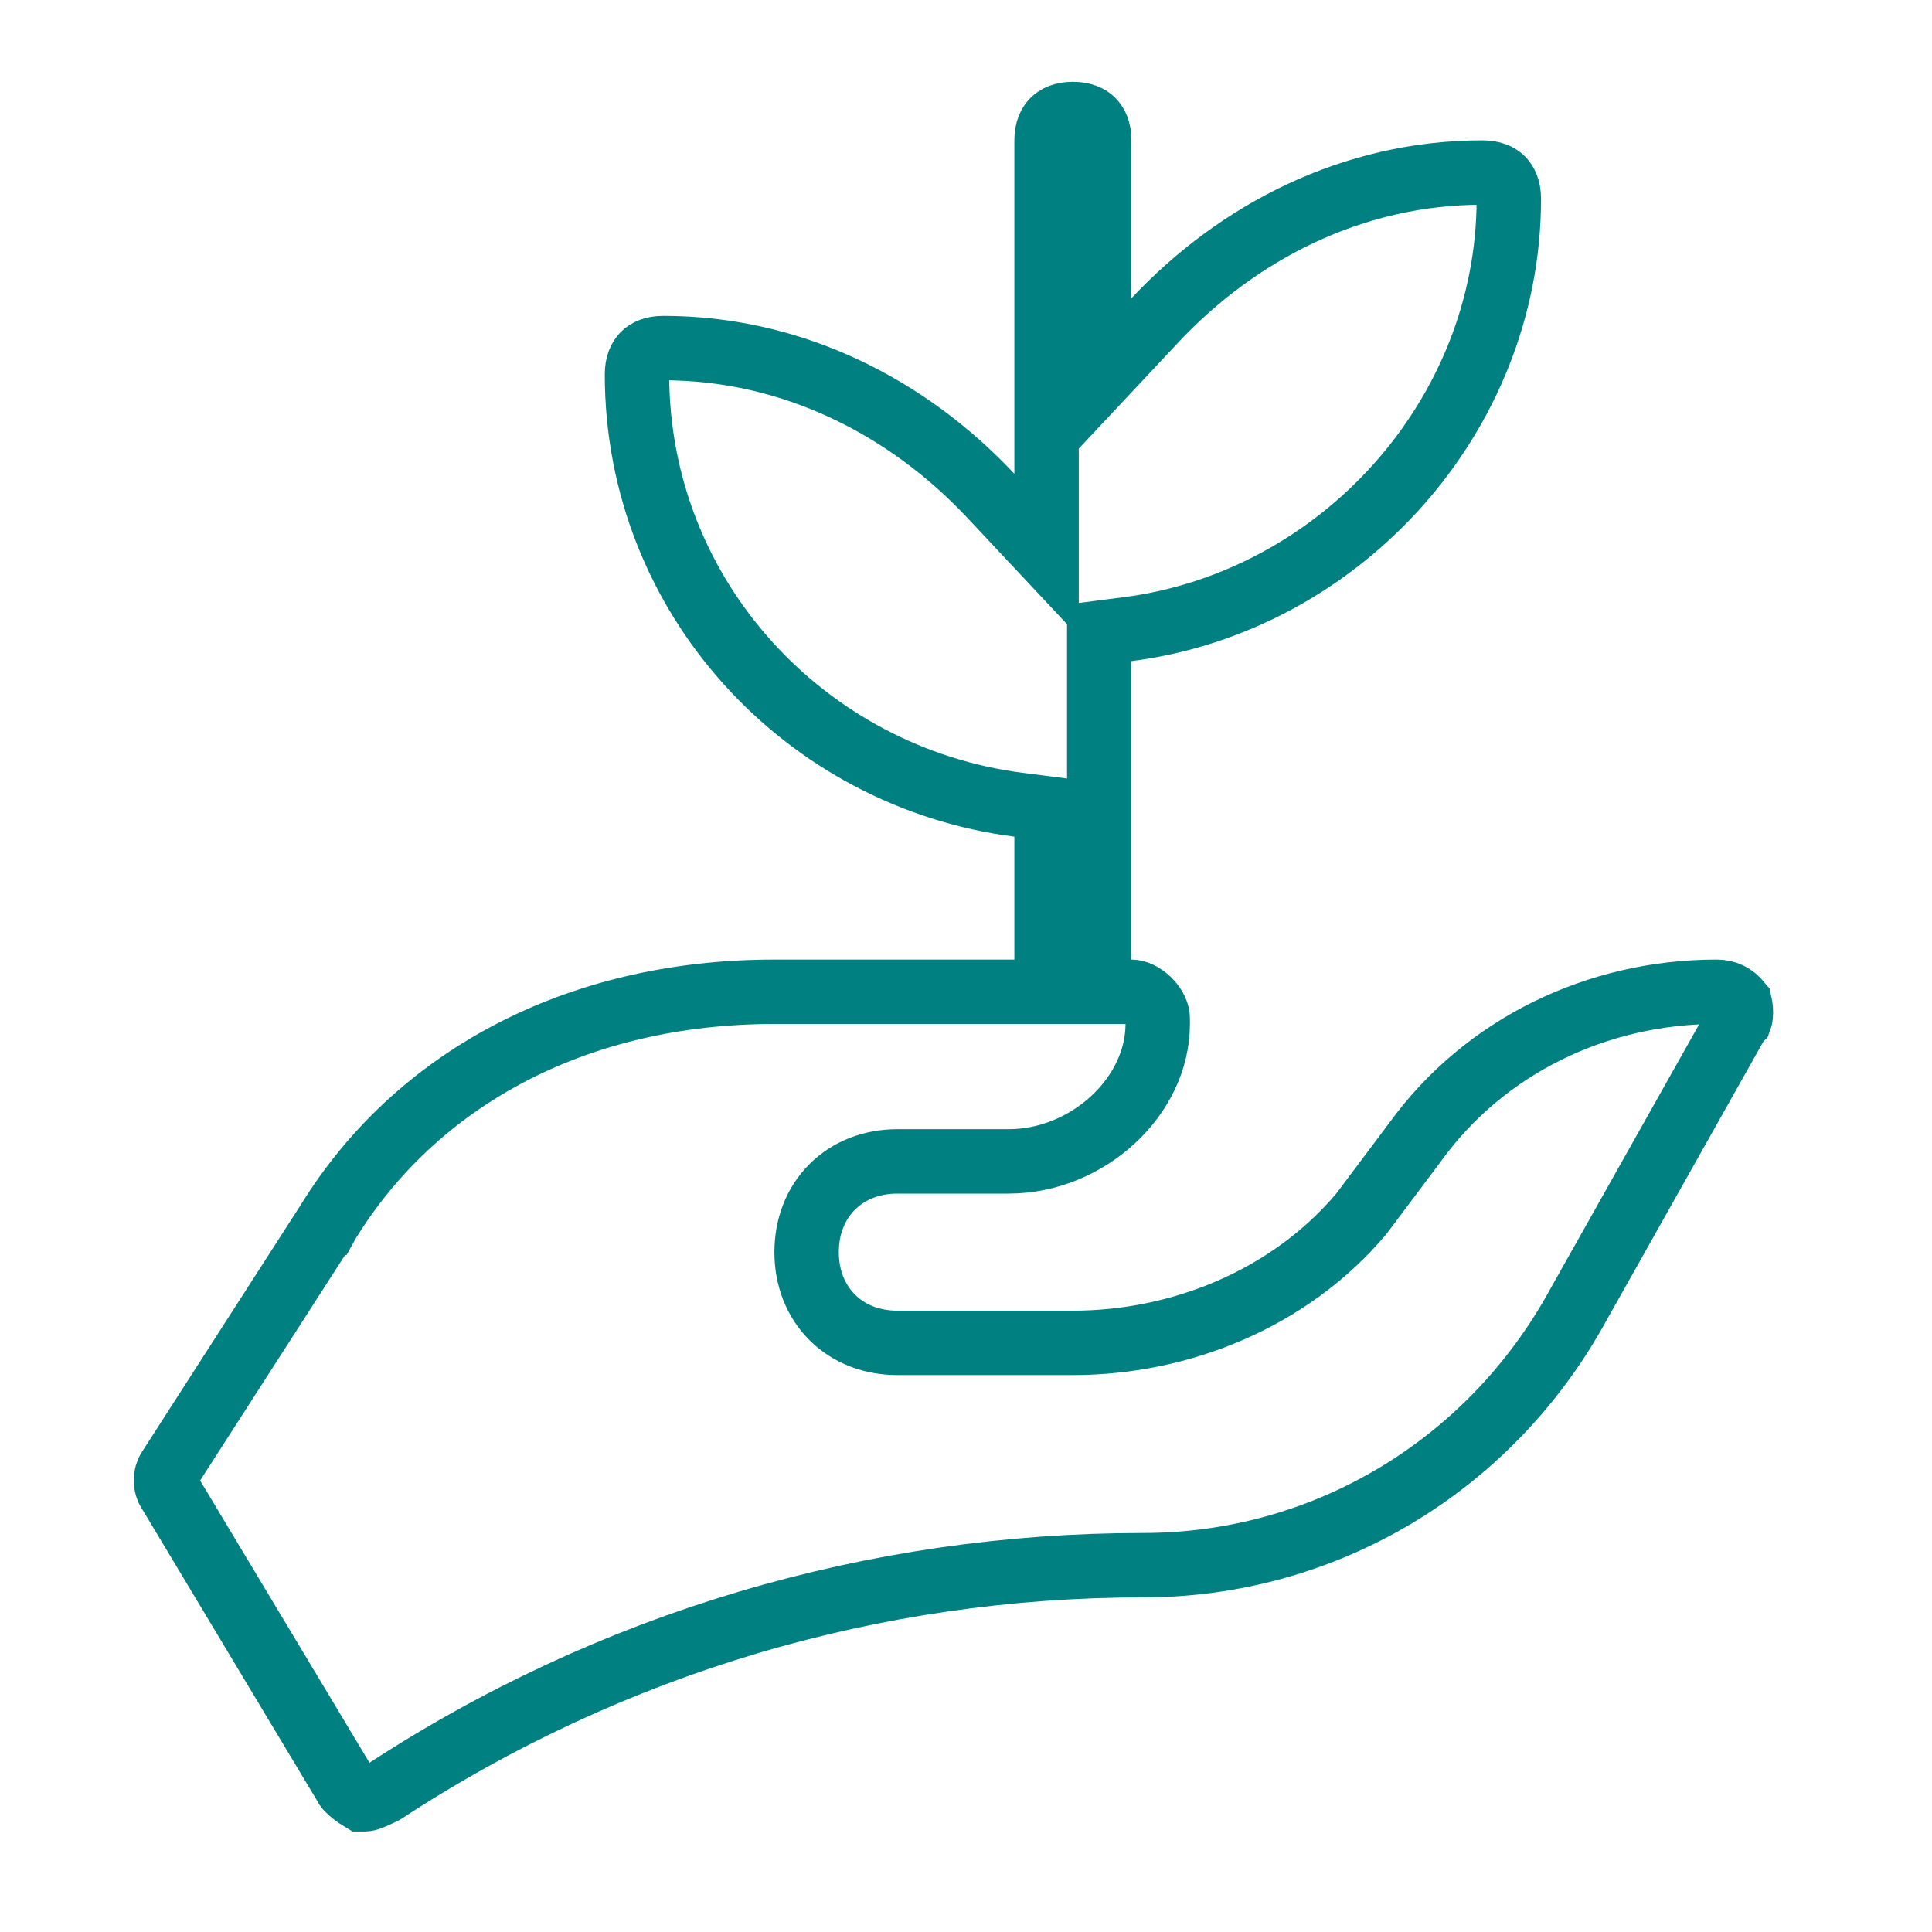 <svg width="30" height="30" viewBox="0 0 30 30" fill="none" xmlns="http://www.w3.org/2000/svg">
<path d="M21.967 17.744L21.967 17.744L21.972 17.737C23.053 16.24 24.806 15.4 26.655 15.4C26.803 15.4 26.919 15.457 27.016 15.576C27.03 15.638 27.036 15.703 27.031 15.759C27.028 15.8 27.021 15.821 27.018 15.829L26.98 15.867L26.946 15.927L24.493 20.288L24.493 20.288L24.491 20.292C23.123 22.771 20.564 24.304 17.75 24.304C13.575 24.304 9.49 25.508 5.961 27.823C5.77 27.917 5.704 27.939 5.665 27.939H5.665H5.664H5.664H5.663H5.663H5.662H5.662H5.661H5.661H5.66H5.66H5.659H5.659H5.658H5.658H5.657H5.657H5.656H5.656H5.655H5.655H5.654H5.654H5.653H5.653H5.652H5.652H5.651H5.651H5.65H5.65H5.649H5.649H5.648H5.648H5.647H5.647H5.647H5.646H5.646H5.645H5.645H5.644H5.644H5.643H5.643H5.642H5.642H5.642H5.641H5.641H5.64H5.64H5.639H5.639H5.639H5.638H5.638H5.637H5.637H5.636H5.636H5.636H5.635H5.635H5.634H5.634H5.634H5.633H5.633H5.632H5.632H5.631H5.631H5.631H5.63H5.63H5.63H5.629H5.629H5.628H5.628H5.628H5.627H5.627H5.626H5.626H5.626H5.625H5.625H5.625H5.624H5.624H5.623H5.623H5.623H5.622H5.622H5.622H5.621H5.621H5.62H5.62H5.62H5.619H5.619H5.619H5.618H5.618H5.618H5.617H5.617H5.617H5.616H5.616H5.615H5.615H5.615H5.614H5.614H5.614H5.613H5.613H5.613H5.612H5.612C5.569 27.913 5.525 27.883 5.484 27.851C5.448 27.823 5.42 27.798 5.402 27.778C5.39 27.766 5.385 27.759 5.383 27.756L5.377 27.744L5.367 27.727L2.641 23.184L2.635 23.174L2.628 23.164C2.559 23.059 2.559 22.915 2.628 22.81L2.629 22.81L2.633 22.803L5.086 18.987L5.087 18.987L5.092 18.978C6.445 16.779 8.909 15.4 12.026 15.4H15.751H16.251V14.9V12.992V12.552L15.815 12.496C12.51 12.072 9.891 9.276 9.891 5.813C9.891 5.654 9.942 5.561 9.994 5.508C10.047 5.455 10.14 5.405 10.3 5.405C12.321 5.405 14.103 6.331 15.387 7.7L16.251 8.622V7.358V2.179C16.251 2.02 16.302 1.926 16.355 1.873C16.407 1.821 16.501 1.77 16.66 1.77C16.819 1.77 16.913 1.821 16.965 1.873C17.018 1.926 17.069 2.02 17.069 2.179V4.632V5.896L17.933 4.974C19.217 3.605 20.999 2.679 23.021 2.679C23.18 2.679 23.273 2.729 23.326 2.782C23.378 2.835 23.429 2.928 23.429 3.087C23.429 6.464 20.806 9.347 17.505 9.77L17.069 9.826V10.266V14.9V15.4H17.569C17.633 15.4 17.74 15.437 17.84 15.537C17.94 15.637 17.977 15.744 17.977 15.809V15.899C17.977 17.035 16.882 18.034 15.661 18.034H13.934C13.548 18.034 13.187 18.165 12.922 18.431C12.656 18.696 12.525 19.057 12.525 19.443C12.525 19.829 12.656 20.19 12.922 20.455C13.187 20.721 13.548 20.852 13.934 20.852H16.66C18.334 20.852 20.025 20.164 21.131 18.857L21.14 18.846L21.149 18.834L21.967 17.744Z" stroke="#008081"/>
</svg>
